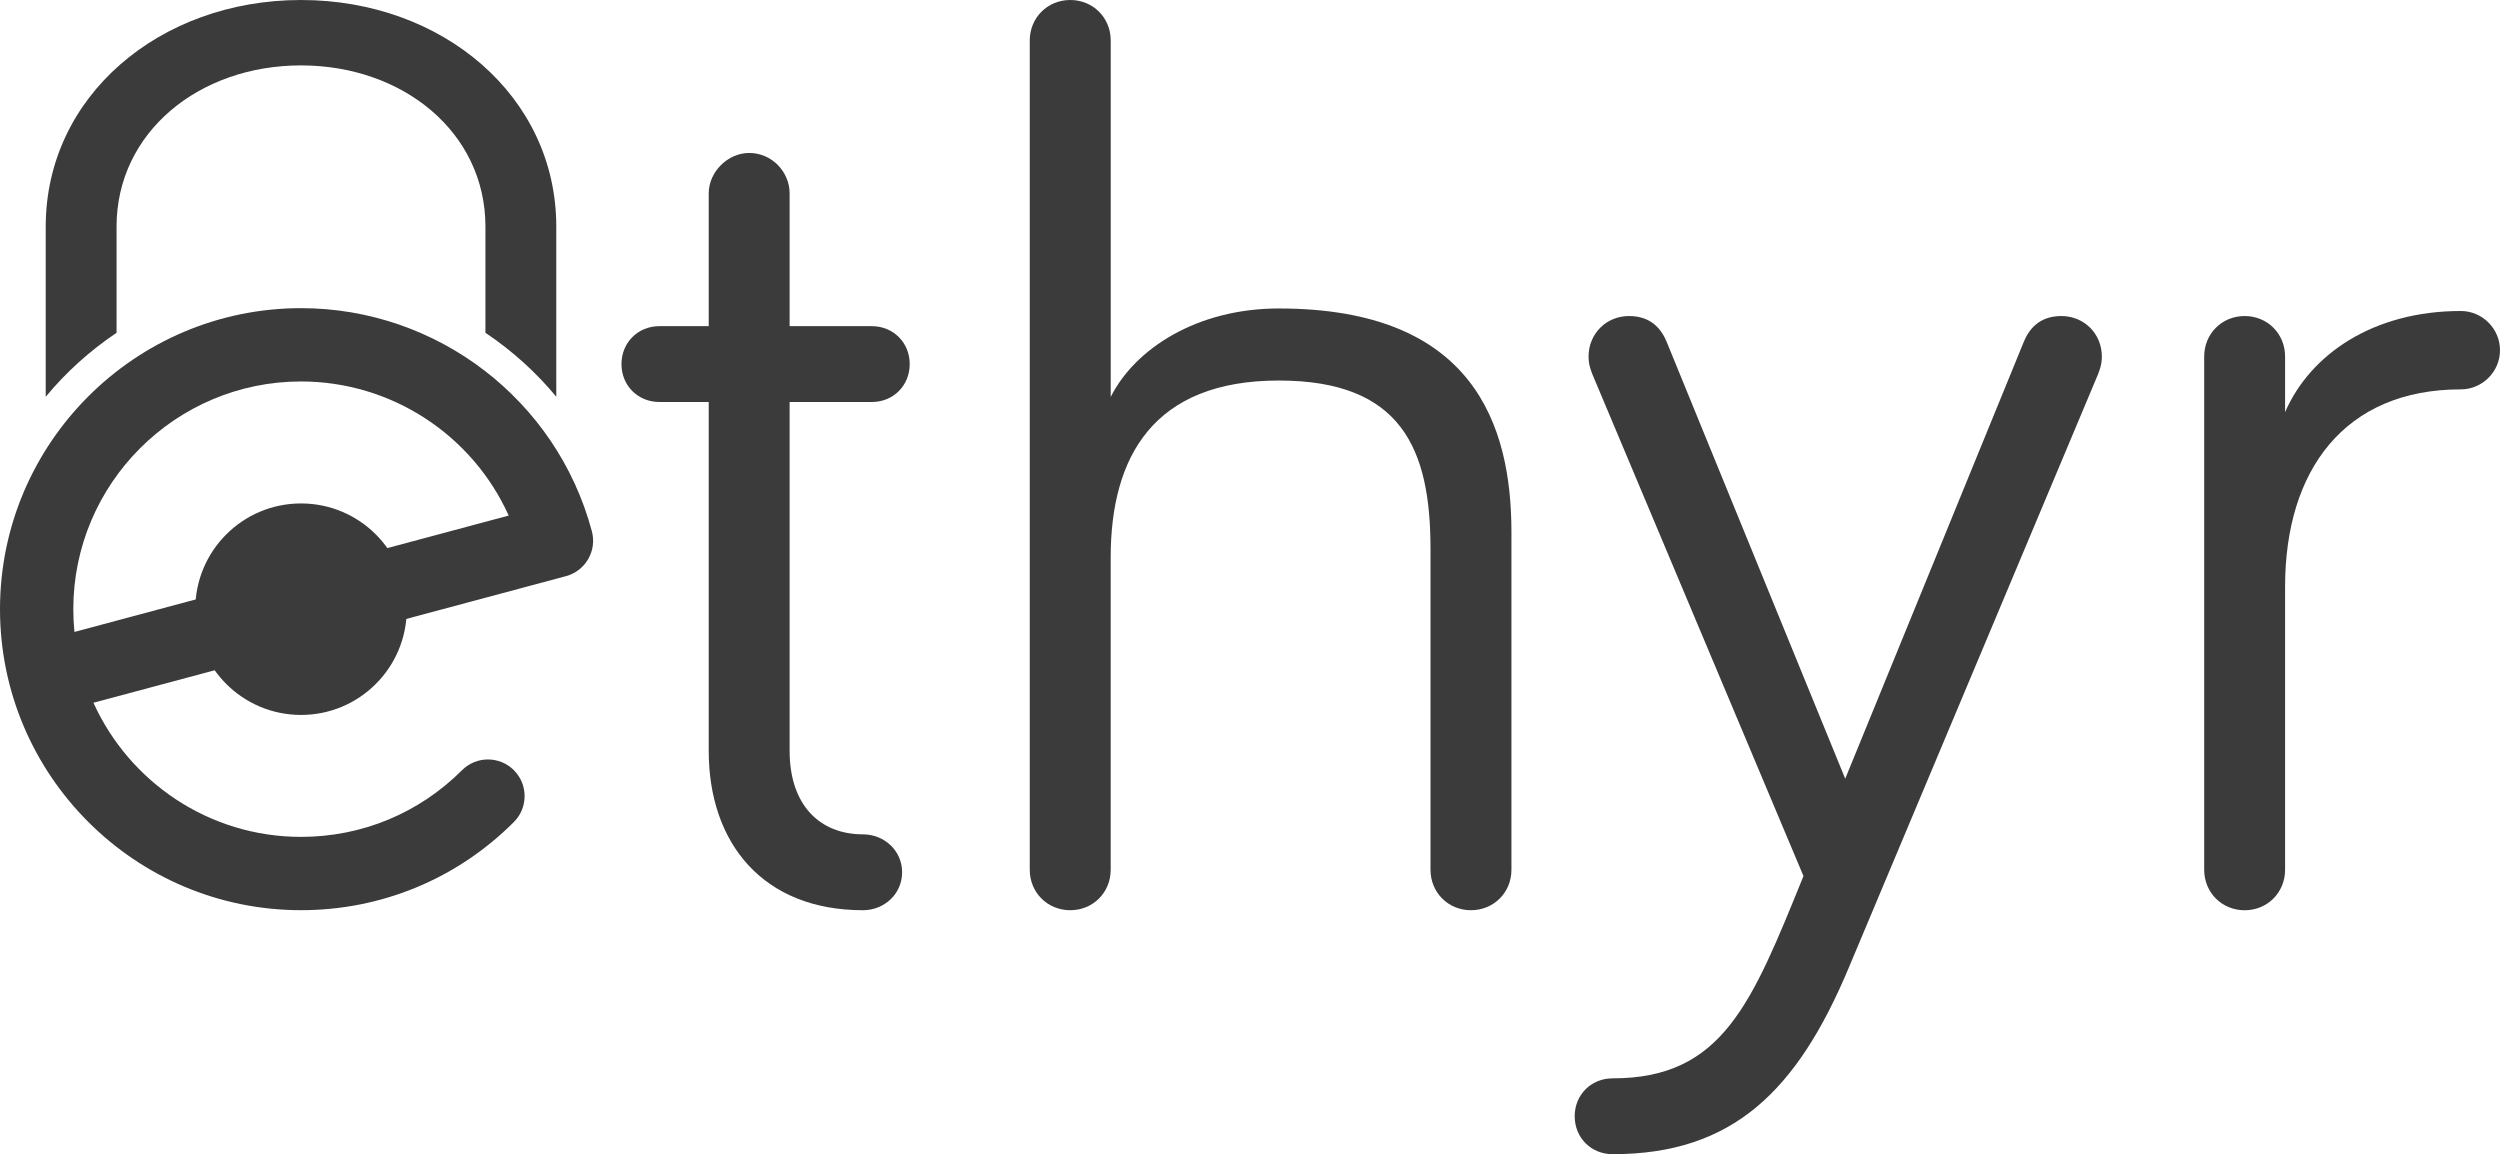 <?xml version="1.0" encoding="utf-8"?>
<!-- Generator: Adobe Illustrator 16.0.3, SVG Export Plug-In . SVG Version: 6.00 Build 0)  -->
<!DOCTYPE svg PUBLIC "-//W3C//DTD SVG 1.1//EN" "http://www.w3.org/Graphics/SVG/1.1/DTD/svg11.dtd">
<svg version="1.1" id="Layer_1" xmlns="http://www.w3.org/2000/svg" xmlns:xlink="http://www.w3.org/1999/xlink" x="0px" y="0px"
	 width="800px" height="369.34px" viewBox="0 0 800 369.34" style="enable-background:new 0 0 800 369.34;" xml:space="preserve">
<g>
	<path style="fill:#3B3B3B;" d="M226.79,61.89c0-6.88,6.07-12.94,12.95-12.94c7.28,0,12.94,6.07,12.94,12.94v42.48h26.29
		c6.88,0,12.14,5.26,12.14,12.14s-5.26,12.13-12.14,12.13h-26.29v111.65c0,17.4,9.71,26.7,23.46,26.7c6.88,0,12.54,5.26,12.54,12.14
		s-5.66,12.14-12.54,12.14c-31.96,0-49.35-21.44-49.35-50.97V128.64h-15.78c-6.88,0-12.14-5.26-12.14-12.13s5.26-12.14,12.14-12.14
		h15.78V61.89z"/>
	<path style="fill:#3B3B3B;" d="M483.66,170.31v108.01c0,7.28-5.66,12.95-12.95,12.95s-12.95-5.66-12.95-12.95V175.57
		c0-31.96-9.3-53.8-48.54-53.8c-40.05,0-53.8,24.27-53.8,56.63v99.92c0,7.28-5.66,12.95-12.95,12.95c-7.28,0-12.95-5.66-12.95-12.95
		V12.95C329.53,5.66,335.2,0,342.48,0c7.28,0,12.95,5.66,12.95,12.95v114.08c7.69-15.37,27.51-28.32,53.8-28.32
		C471.52,98.71,483.66,135.92,483.66,170.31z"/>
	<path style="fill:#3B3B3B;" d="M577.11,280.34l-67.56-160.6c-0.41-1.21-1.21-2.83-1.21-5.66c0-7.28,5.66-12.95,12.95-12.95
		s10.52,4.45,12.14,8.5l57.04,139.56l57.04-139.56c1.62-4.05,4.85-8.5,12.13-8.5c7.28,0,12.95,5.66,12.95,12.95
		c0,2.83-0.81,4.45-1.21,5.66l-79.69,189.73c-16.58,39.64-37.22,59.87-75.65,59.87c-6.88,0-12.14-5.26-12.14-12.14
		c0-6.88,5.26-12.13,12.14-12.13C551.22,345.07,560.52,321.2,577.11,280.34z"/>
	<path style="fill:#3B3B3B;" d="M731.23,131.88c8.09-18.61,28.32-32.36,56.23-32.36c6.88,0,12.54,5.66,12.54,12.54
		c0,6.88-5.66,12.54-12.54,12.54c-37.22,0-56.23,25.89-56.23,63.11v90.62c0,7.28-5.66,12.95-12.94,12.95s-12.95-5.66-12.95-12.95
		V114.08c0-7.28,5.66-12.95,12.95-12.95s12.94,5.66,12.94,12.95V131.88z"/>
	<g>
		<path style="fill:#3B3B3B;" d="M96.33,291.26C43.21,291.26,0,248.05,0,194.94s43.21-96.33,96.33-96.33
			c43.56,0,81.83,29.36,93.07,71.4c1.67,6.26-2.04,12.68-8.3,14.36L29.9,224.88c11.45,25.29,36.92,42.92,66.43,42.92
			c19.46,0,37.76-7.58,51.52-21.34c4.58-4.58,12.01-4.58,16.59,0c4.58,4.58,4.58,12.01,0,16.59
			C146.25,281.24,122.06,291.26,96.33,291.26z M96.33,122.07c-40.18,0-72.87,32.69-72.87,72.87c0,2.46,0.12,4.89,0.36,7.28
			l138.96-37.24C151.18,139.23,125.3,122.07,96.33,122.07z"/>
		<path style="fill:#3B3B3B;" d="M163.07,261.68"/>
		<path style="fill:#3B3B3B;" d="M29.58,128.19"/>
		<path style="fill:#3B3B3B;" d="M37.3,106.49V72.51c0-30.12,26.33-51.58,59.02-51.58c32.69,0,59.02,21.46,59.02,51.58v33.98
			c8.51,5.71,16.16,12.6,22.67,20.47V72.51C178.02,30.82,141.62,0,96.33,0c-45.29,0-81.7,30.81-81.7,72.51v54.46
			C21.14,119.09,28.8,112.2,37.3,106.49z"/>
		<circle style="fill:#3B3B3B;" cx="96.33" cy="194.94" r="33.84"/>
	</g>
</g>
<g>
</g>
<g>
</g>
<g>
</g>
<g>
</g>
<g>
</g>
<g>
</g>
<g>
</g>
<g>
</g>
<g>
</g>
<g>
</g>
<g>
</g>
<g>
</g>
<g>
</g>
<g>
</g>
<g>
</g>
</svg>
